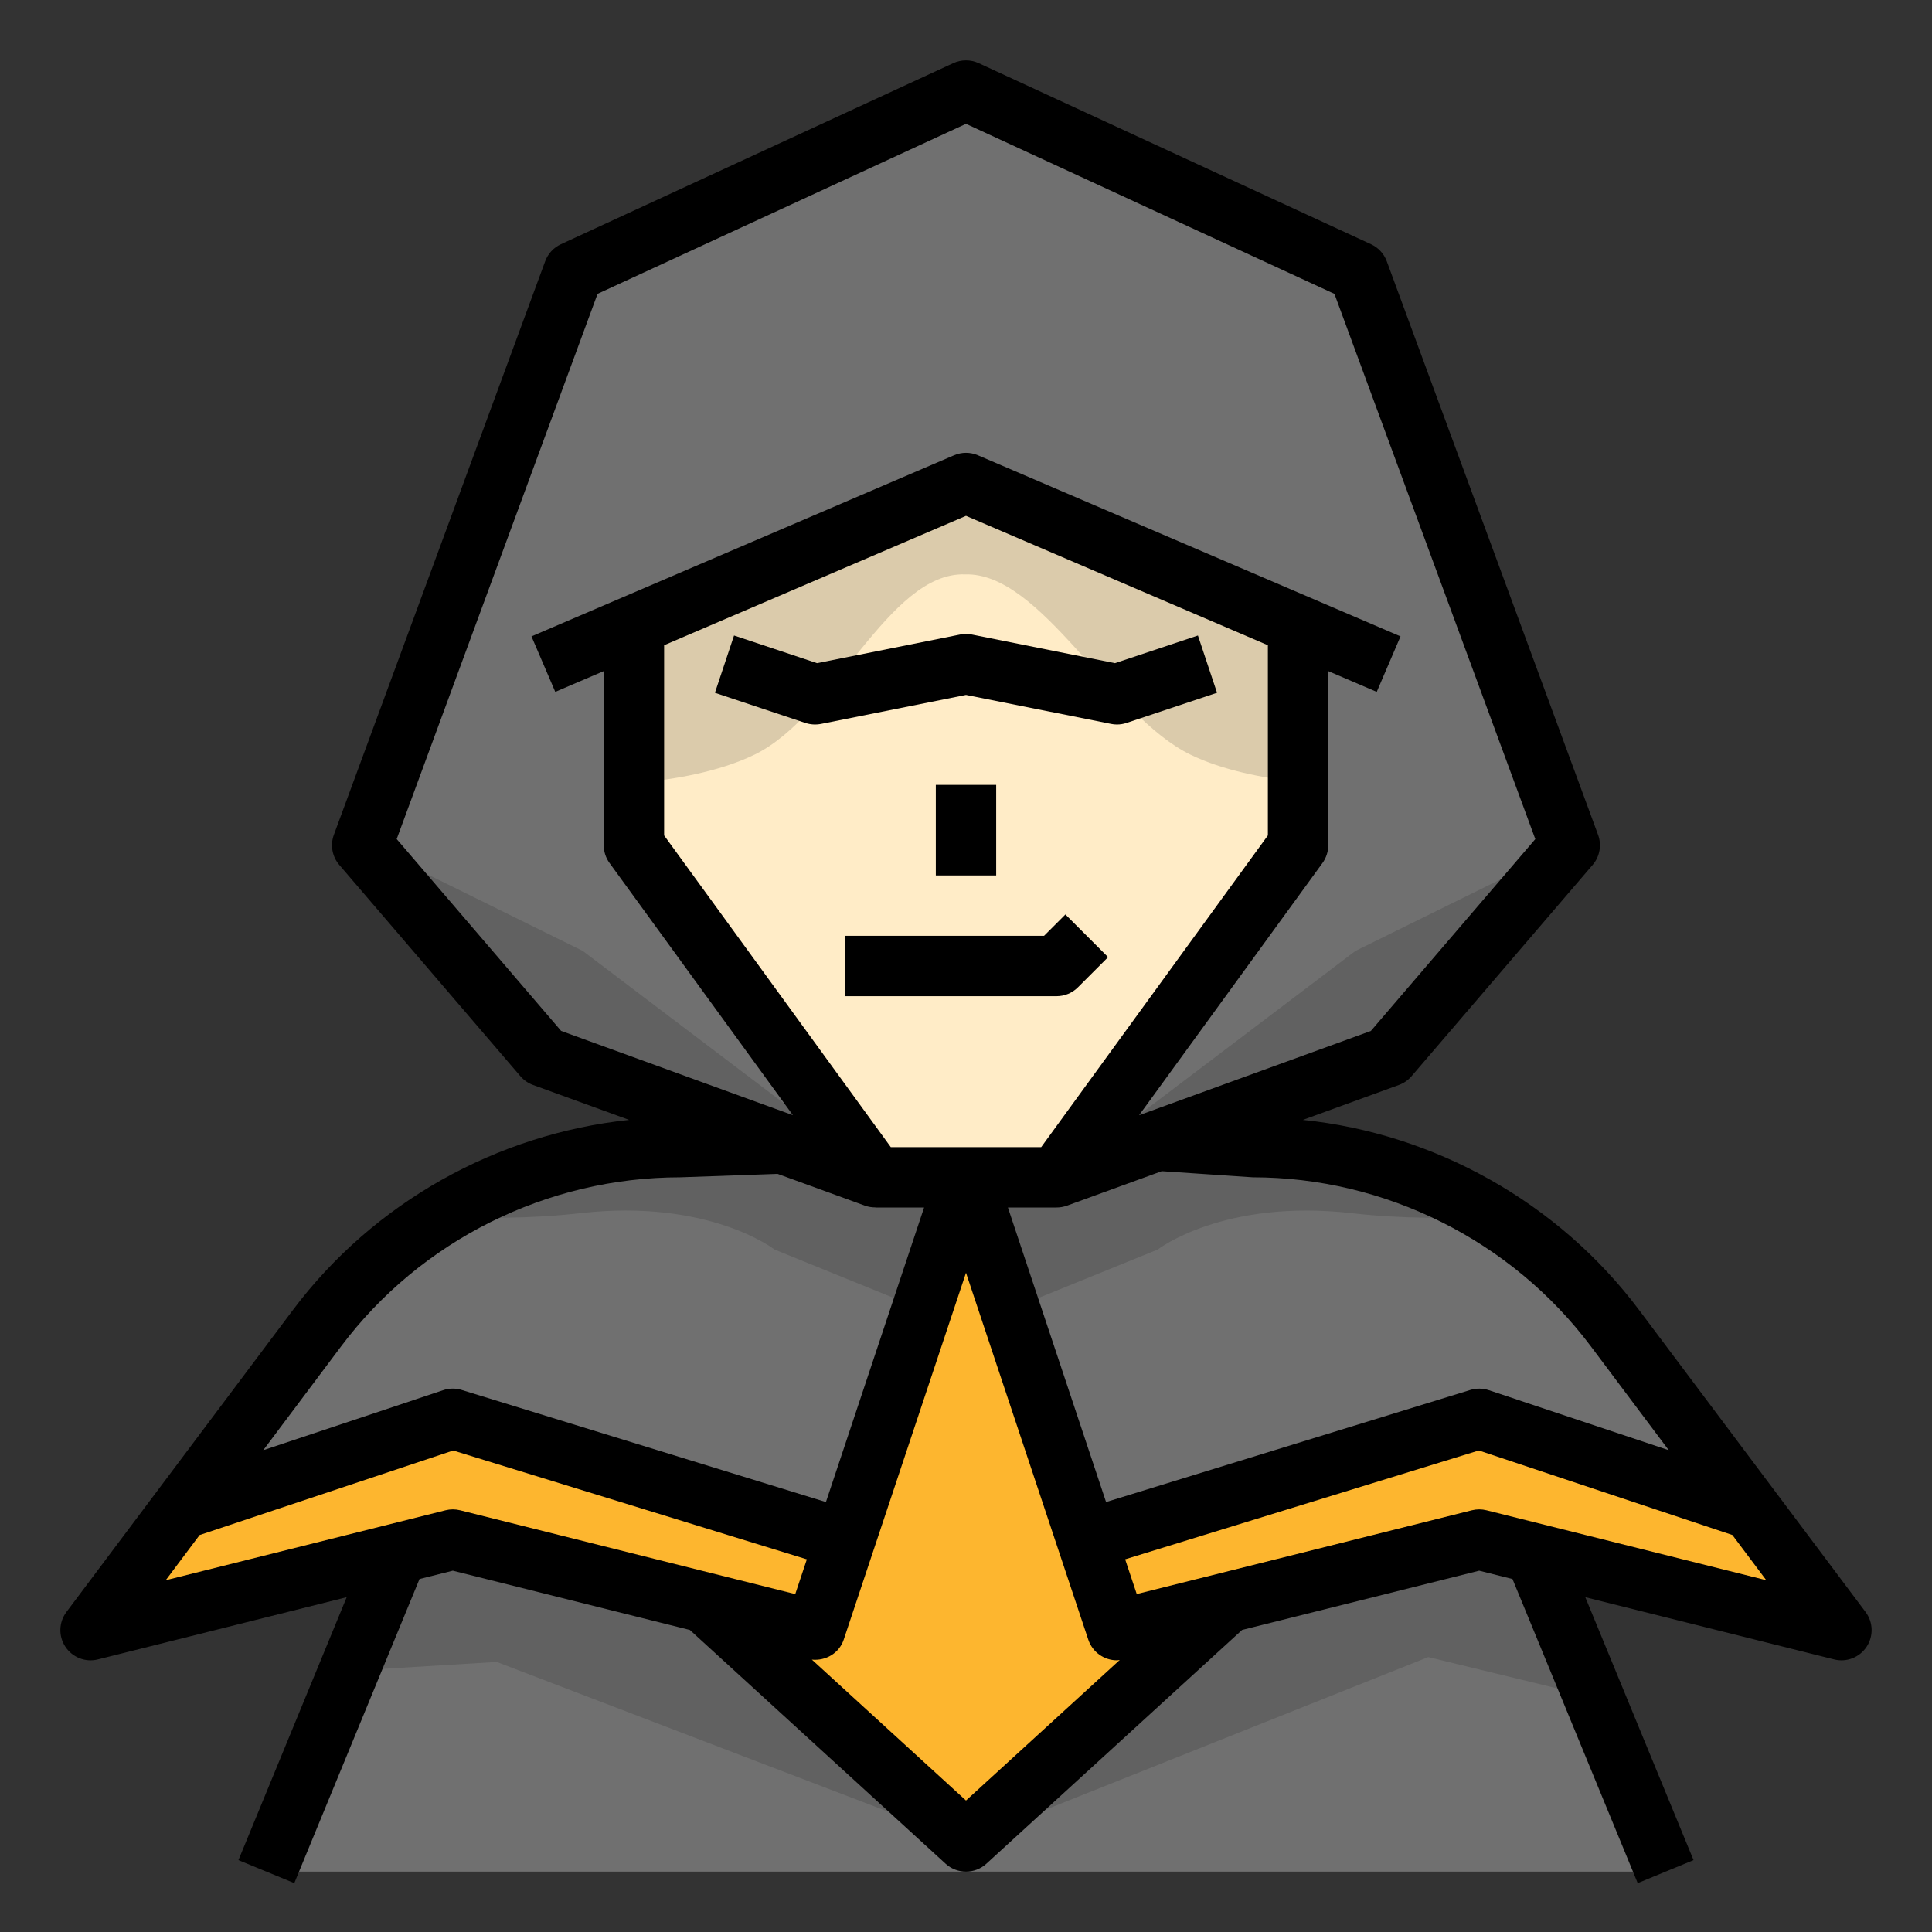 <svg id="Layer_1_1_" enable-background="new 0 0 64 64" height="512" viewBox="0 0 64 64" width="512" xmlns="http://www.w3.org/2000/svg"><rect x="0" y="0" width="64" height="64" fill="#333333" stroke="none"/><path d="m50.836 51.459h-3.672l-6.507 1.627-8.657 7.914-8.657-7.914-6.507-1.627h-3.672l-4.341 10.541h46.354z" fill="#707070"/><path d="m23.343 53.086-6.507-1.627h-3.672l-1.603 3.892 4.894-.297 15.545 5.946z" fill="#616161"/><path d="m36 51 1 3 3.657-.914 8.343-2.086 12 3-3-4-9-3z" fill="#fdb62f"/><path d="m45 9-13-6-13 6-7 19 6 7 7.917 2.879 3.083 1.121h3 3l3.341-1.215 7.659-2.785 6-7z" fill="#707070"/><path d="m36 51-4-12-4 12-1 3-3.657-.914 8.657 7.914 8.657-7.914-3.657.914z" fill="#fdb62f"/><path d="m32 39 4 12 13-4 9 3-4.5-6c-2.833-3.777-7.279-6-12-6l-3.159-.215-3.341 1.215z" fill="#707070"/><path d="m28 51 4-12h-3l-3.083-1.121-3.417.121c-4.721 0-9.167 2.223-12 6l-4.5 6 9-3z" fill="#707070"/><path d="m47.164 51.459-6.507 1.627-8.657 7.914 15.312-6.107 5.486 1.331-1.962-4.765z" fill="#616161"/><path d="m23.343 53.086 3.657.914 1-3-13-4-9 3-3 4 12-3z" fill="#fdb62f"/><path d="m32 16-11 4.701v7.299l8 11h3 3l8-11v-7.345z" fill="#ffecc7"/><path d="m43 20.655-11-4.655-11 4.701v5.243c1.313-.114 2.817-.375 3.992-.944 2.652-1.286 4.438-6.054 6.973-5.973 2.535-.08 4.821 4.688 7.473 5.973 1.049.508 2.359.769 3.563.901v-5.246z" fill="#dbcbab"/><g fill="#616161"><path d="m46 35 6-7-7.098 3.5-9.902 7.5 3.341-1.215z"/><path d="m12.205 28-.089.136 5.884 6.864 7.917 2.879 3.083 1.121h.205l-9.901-7.5z"/><path d="m49.423 40.281c-2.35-1.463-5.083-2.281-7.923-2.281l-3.159-.215-3.341 1.215h-3l1.46 4.379 4.889-1.986s2.17-1.688 6.429-1.205c1.707.193 3.32.178 4.645.093z"/><path d="m32 39h-3l-3.083-1.121-3.417.121c-2.839 0-5.57.817-7.919 2.278l.002.002c1.325.086 2.938.1 4.646-.093 4.259-.482 6.429 1.205 6.429 1.205l4.883 1.984z"/></g><path d="m3.243 54.97 8.242-2.061-3.586 8.71 1.85.762 4.148-10.074 1.103-.276 7.854 1.964 8.471 7.744c.191.174.433.261.675.261s.484-.087.675-.262l8.471-7.744 7.854-1.963 1.103.276 4.148 10.074 1.85-.762-3.586-8.71 8.242 2.061c.411.104.842-.064 1.076-.417s.221-.814-.033-1.153l-7.5-10c-2.681-3.575-6.78-5.852-11.141-6.302l3.183-1.158c.162-.059.306-.159.417-.289l6-7c.236-.275.304-.657.179-.997l-7-19c-.092-.249-.279-.451-.52-.563l-13-6c-.266-.122-.572-.122-.838 0l-13 6c-.241.111-.428.313-.52.563l-7 19c-.125.34-.057.721.179.997l6 7c.112.13.256.23.417.289l3.185 1.158c-4.389.464-8.469 2.739-11.141 6.302l-7.5 10c-.254.339-.268.801-.033 1.153.234.353.667.521 1.076.417zm28.757 4.675-5.106-4.668c.46.047.904-.211 1.055-.661l4.051-12.154 4.051 12.154c.139.416.527.684.949.684.031 0 .063-.009.094-.012zm-2.491-21.645-7.509-10.325v-6.301l10-4.286 10 4.286v6.301l-7.509 10.325zm19.734 12.03c-.159-.04-.326-.04-.485 0l-11.102 2.775-.384-1.151 11.716-3.605 8.4 2.8 1.122 1.497zm-7.743-11.03c4.383 0 8.57 2.093 11.2 5.6l2.579 3.439-5.963-1.988c-.197-.065-.411-.068-.61-.007l-12.066 3.713-3.252-9.757h1.612c.114 0 .23-.02.342-.06l3.143-1.143zm-28.359-11.205 6.654-18.061 12.205-5.632 12.205 5.633 6.654 18.061-5.447 6.355-7.678 2.792 6.075-8.354c.124-.172.191-.378.191-.589v-5.769l1.606.688.788-1.838-14-6c-.252-.108-.536-.108-.788 0l-14 6 .788 1.838 1.606-.688v5.769c0 .211.067.417.191.588l6.075 8.354-7.678-2.792zm-1.841 16.805c2.63-3.507 6.817-5.6 11.236-5.6l3.222-.114 2.9 1.055c.112.04.227.056.342.056v.003h1.612l-3.252 9.757-12.066-3.713c-.2-.062-.413-.06-.61.007l-5.963 1.988zm-4.688 6.25 8.4-2.8 11.716 3.605-.384 1.151-11.101-2.776c-.159-.04-.326-.04-.485 0l-9.268 2.317z"/><path d="m35.707 32.707 1-1-1.414-1.414-.707.707h-6.586v2h7c.265 0 .52-.105.707-.293z"/><path d="m36.804 23.98c.065.014.131.02.196.02.107 0 .214-.017.316-.051l3-1-.633-1.897-2.748.916-4.739-.948c-.13-.026-.263-.026-.393 0l-4.739.948-2.748-.916-.633 1.897 3 1c.165.055.34.065.513.032l4.804-.961z"/><path d="m31 26h2v3h-2z"/></svg>
